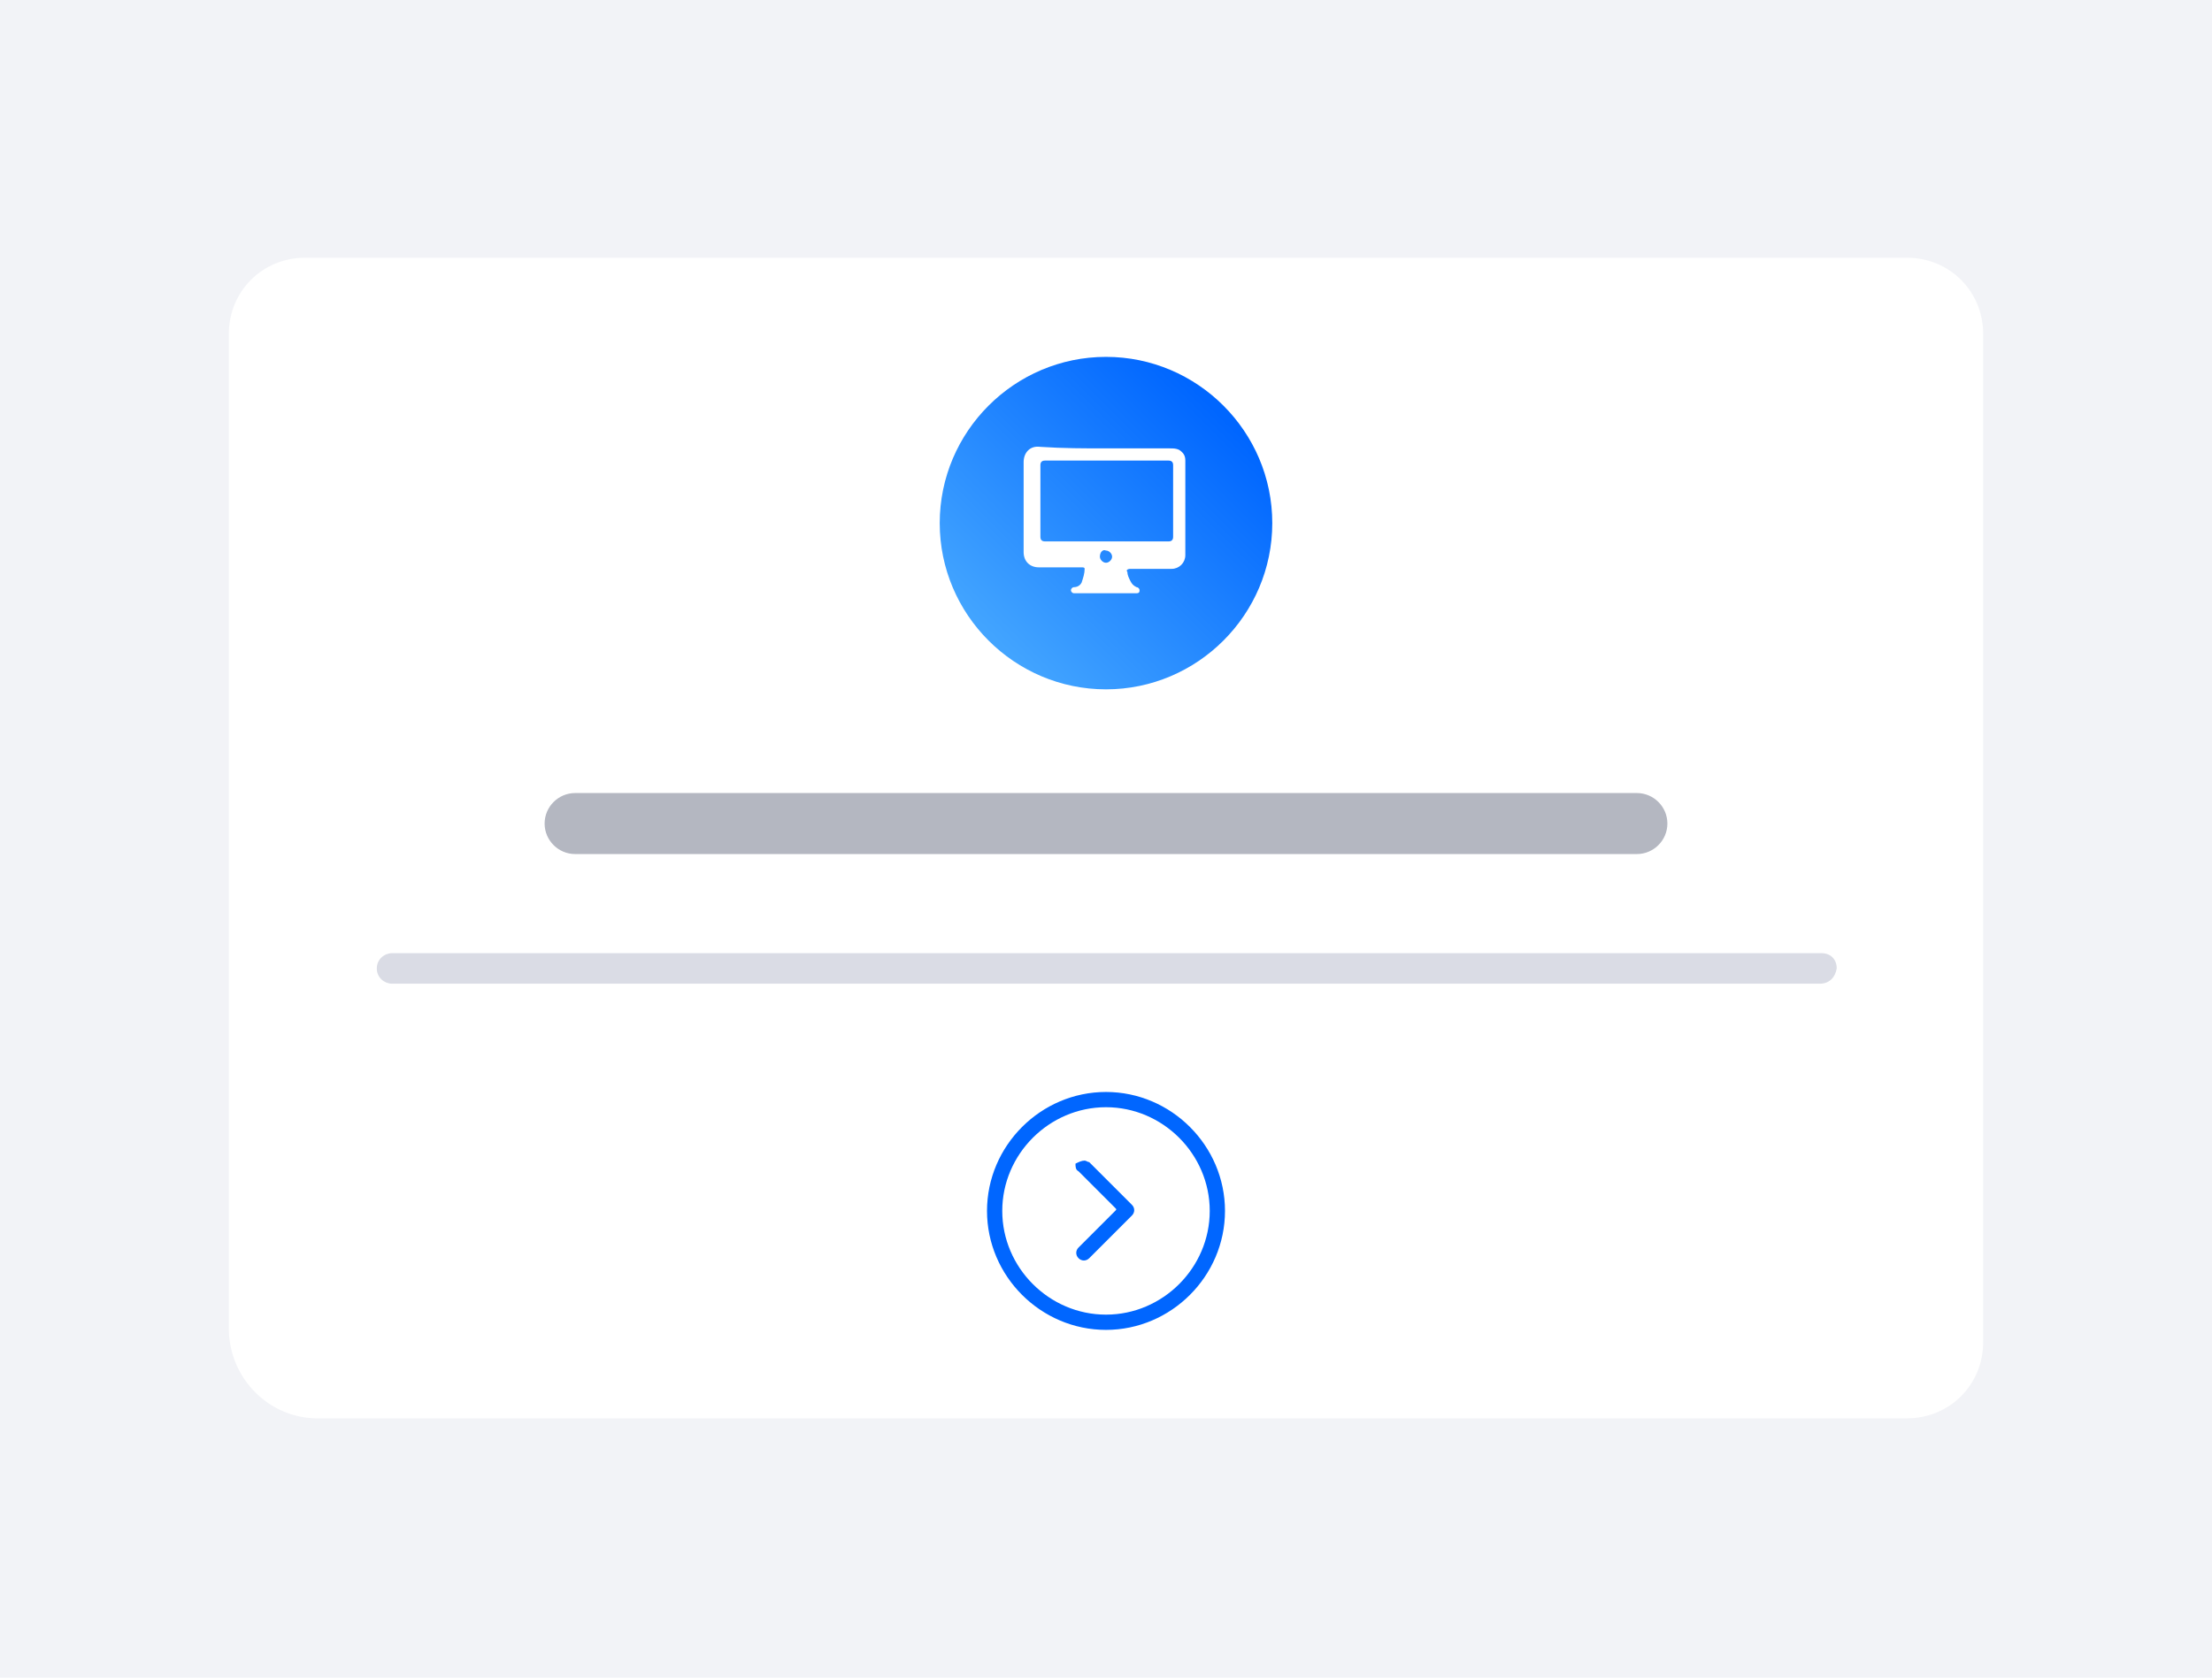 <?xml version="1.0" encoding="utf-8"?>
<!-- Generator: Adobe Illustrator 25.2.1, SVG Export Plug-In . SVG Version: 6.00 Build 0)  -->
<svg version="1.1" id="Layer_1" xmlns="http://www.w3.org/2000/svg" xmlns:xlink="http://www.w3.org/1999/xlink" x="0px" y="0px"
	 viewBox="0 0 145 110" style="enable-background:new 0 0 145 110;" xml:space="preserve">
<style type="text/css">
	.st0{fill:#F2F3F7;}
	.st1{fill:#FFFFFF;}
	.st2{fill:#B4B7C1;}
	.st3{opacity:0.85;}
	.st4{fill:#D3D6E0;}
	.st5{fill:url(#SVGID_1_);}
	.st6{fill:none;stroke:#0066FF;stroke-miterlimit:10;}
	.st7{fill:#0066FF;}
</style>
<g>
	<rect class="st0" width="145" height="110"/>
</g>
<g>
	<g>
		<path class="st1" d="M15,87.1V21.9c0-2.8,2.2-5,5-5h105c2.8,0,5,2.2,5,5v66.1c0,2.8-2.2,5-5,5H21C17.7,93.1,15,90.4,15,87.1z"/>
	</g>
	<g>
		<g>
			<g>
				<path class="st2" d="M107.3,56H37.7c-1.1,0-2-0.9-2-2l0,0c0-1.1,0.9-2,2-2h69.6c1.1,0,2,0.9,2,2l0,0
					C109.3,55.1,108.4,56,107.3,56z"/>
			</g>
			<g class="st3">
				<path class="st4" d="M119.3,64.5H25.7c-0.5,0-1-0.4-1-1l0,0c0-0.6,0.5-1,1-1h93.7c0.6,0,1,0.4,1,1l0,0
					C120.3,64.1,119.9,64.5,119.3,64.5z"/>
			</g>
		</g>
		<g>
			
				<linearGradient id="SVGID_1_" gradientUnits="userSpaceOnUse" x1="65.035" y1="68.284" x2="79.788" y2="83.037" gradientTransform="matrix(1 0 0 -1 0 110)">
				<stop  offset="0" style="stop-color:#42A4FF"/>
				<stop  offset="1" style="stop-color:#0066FF"/>
			</linearGradient>
			<path class="st5" d="M72.5,45.2L72.5,45.2c-6,0-10.9-4.9-10.9-10.9l0,0c0-6,4.9-10.9,10.9-10.9l0,0c6,0,10.9,4.9,10.9,10.9l0,0
				C83.4,40.3,78.5,45.2,72.5,45.2z"/>
			<g>
				<path class="st1" d="M72.5,29.4c1.4,0,2.8,0,4.2,0c0.2,0,0.4,0,0.6,0.1c0.3,0.2,0.4,0.4,0.4,0.7c0,2.1,0,4.1,0,6.2
					c0,0.5-0.4,0.9-0.9,0.9c-0.9,0-1.8,0-2.7,0c-0.2,0-0.3,0.1-0.2,0.2c0,0.2,0.1,0.4,0.2,0.6c0.1,0.2,0.2,0.3,0.4,0.4
					c0.1,0,0.2,0.1,0.2,0.2c0,0.2-0.1,0.2-0.3,0.2c-0.2,0-0.3,0-0.5,0c-1.1,0-2.1,0-3.2,0c-0.1,0-0.2,0-0.3,0
					c-0.1,0-0.2-0.1-0.2-0.2c0-0.1,0.1-0.2,0.2-0.2c0.2,0,0.4-0.1,0.5-0.3c0.1-0.3,0.2-0.6,0.2-0.9c0-0.1-0.1-0.1-0.2-0.1
					c-0.4,0-0.8,0-1.2,0c-0.5,0-1.1,0-1.6,0c-0.6,0-1-0.4-1-1c0-2,0-3.9,0-5.9c0-0.6,0.4-1.1,1.1-1C69.7,29.4,71.1,29.4,72.5,29.4z
					 M72.5,35.5c1.4,0,2.7,0,4.1,0c0.2,0,0.3-0.1,0.3-0.3c0-1.6,0-3.1,0-4.7c0-0.2-0.1-0.3-0.3-0.3c-2.7,0-5.4,0-8.1,0
					c-0.2,0-0.3,0.1-0.3,0.3c0,1.6,0,3.1,0,4.7c0,0.2,0.1,0.3,0.3,0.3C69.8,35.5,71.1,35.5,72.5,35.5z M72.1,36.5
					c0,0.2,0.2,0.4,0.4,0.4s0.4-0.2,0.4-0.4c0-0.2-0.2-0.4-0.4-0.4C72.3,36,72.1,36.2,72.1,36.5z"/>
			</g>
		</g>
		<g>
			<path class="st6" d="M72.5,86.7L72.5,86.7c-4,0-7.3-3.3-7.3-7.3l0,0c0-4,3.3-7.3,7.3-7.3l0,0c4,0,7.3,3.3,7.3,7.3l0,0
				C79.8,83.4,76.5,86.7,72.5,86.7z"/>
			<g>
				<g>
					<path class="st7" d="M71.1,76.1c0.1,0,0.2,0.1,0.3,0.1c0.9,0.9,1.9,1.9,2.8,2.8c0.2,0.2,0.2,0.5,0,0.7
						c-0.9,0.9-1.9,1.9-2.8,2.8c-0.2,0.2-0.5,0.2-0.7,0c-0.2-0.2-0.2-0.5,0-0.7c0.8-0.8,1.6-1.6,2.4-2.4c0.1-0.1,0.1-0.1,0-0.2
						c-0.8-0.8-1.6-1.6-2.4-2.4c-0.2-0.1-0.2-0.3-0.2-0.5C70.7,76.2,70.9,76.1,71.1,76.1z"/>
				</g>
			</g>
		</g>
	</g>
</g>
</svg>
